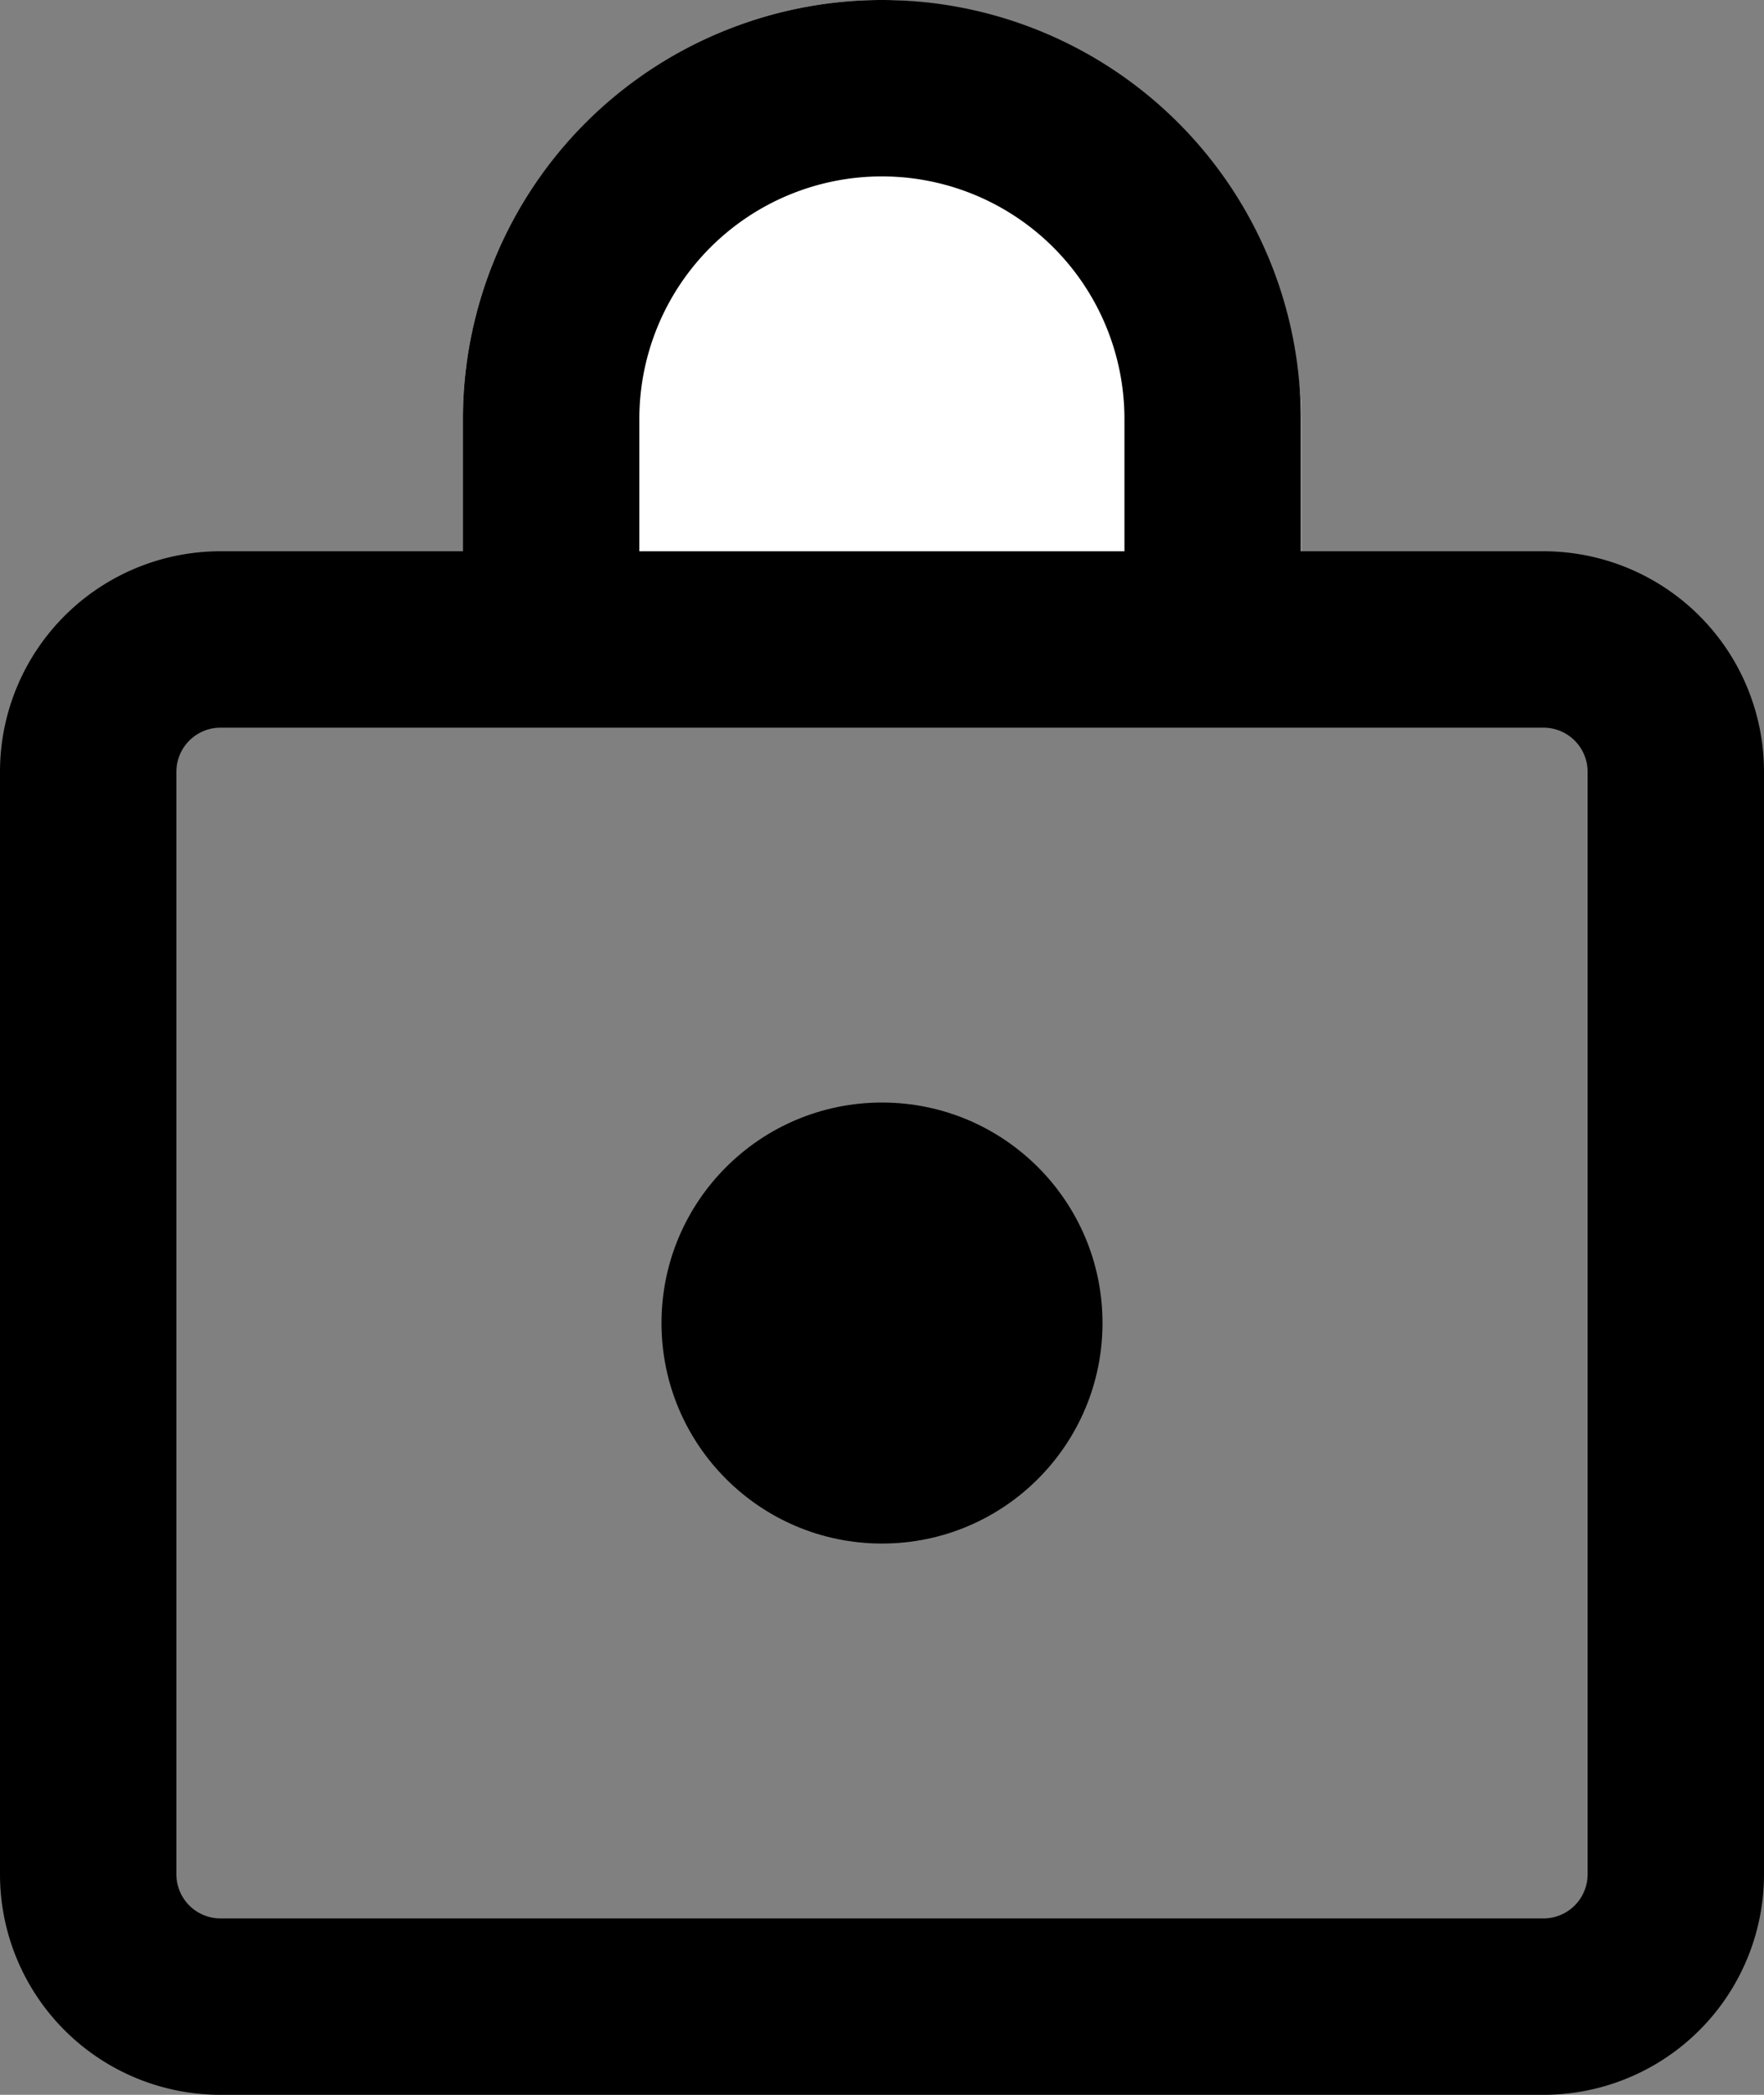 <svg xmlns="http://www.w3.org/2000/svg" xmlns:xlink="http://www.w3.org/1999/xlink" width="16" height="19" viewBox="0 0 16 19">
  <rect x="0" y="0" width="16" height="19" fill="#808080" stroke="none"/>
  <defs>
    <clipPath id="clip-path">
      <rect id="Rectangle_61513" data-name="Rectangle 61513" width="7.604" height="6" fill="#fff" stroke="#000" stroke-width="1.6"/>
    </clipPath>
  </defs>
  <g id="Group_88603" data-name="Group 88603" transform="translate(4522.937 4678)">
    <g id="Mask_Group_67701" data-name="Mask Group 67701" transform="translate(-4518.738 -4678)" clip-path="url(#clip-path)">
      <rect id="Rectangle_61512" data-name="Rectangle 61512" width="7.604" height="15.6" rx="3.802" fill="#fff"/>
      <path id="Rectangle_61512_-_Outline" data-name="Rectangle 61512 - Outline" d="M3.8,1.6A2.2,2.2,0,0,0,1.6,3.8v8a2.2,2.2,0,1,0,4.4,0v-8A2.2,2.2,0,0,0,3.8,1.6M3.8,0A3.8,3.8,0,0,1,7.6,3.8v8a3.8,3.8,0,0,1-7.6,0v-8A3.8,3.8,0,0,1,3.8,0Z"/>
    </g>
    <path id="Rectangle_61511" data-name="Rectangle 61511" d="M2,1.6a.4.4,0,0,0-.4.4V12a.4.4,0,0,0,.4.4H14a.4.4,0,0,0,.4-.4V2a.4.4,0,0,0-.4-.4H2M2,0H14a2,2,0,0,1,2,2V12a2,2,0,0,1-2,2H2a2,2,0,0,1-2-2V2A2,2,0,0,1,2,0Z" transform="translate(-4522.937 -4673)"/>
    <circle id="Ellipse_63098" data-name="Ellipse 63098" cx="2" cy="2" r="2" transform="translate(-4516.937 -4668)"/>
  </g>
</svg>
